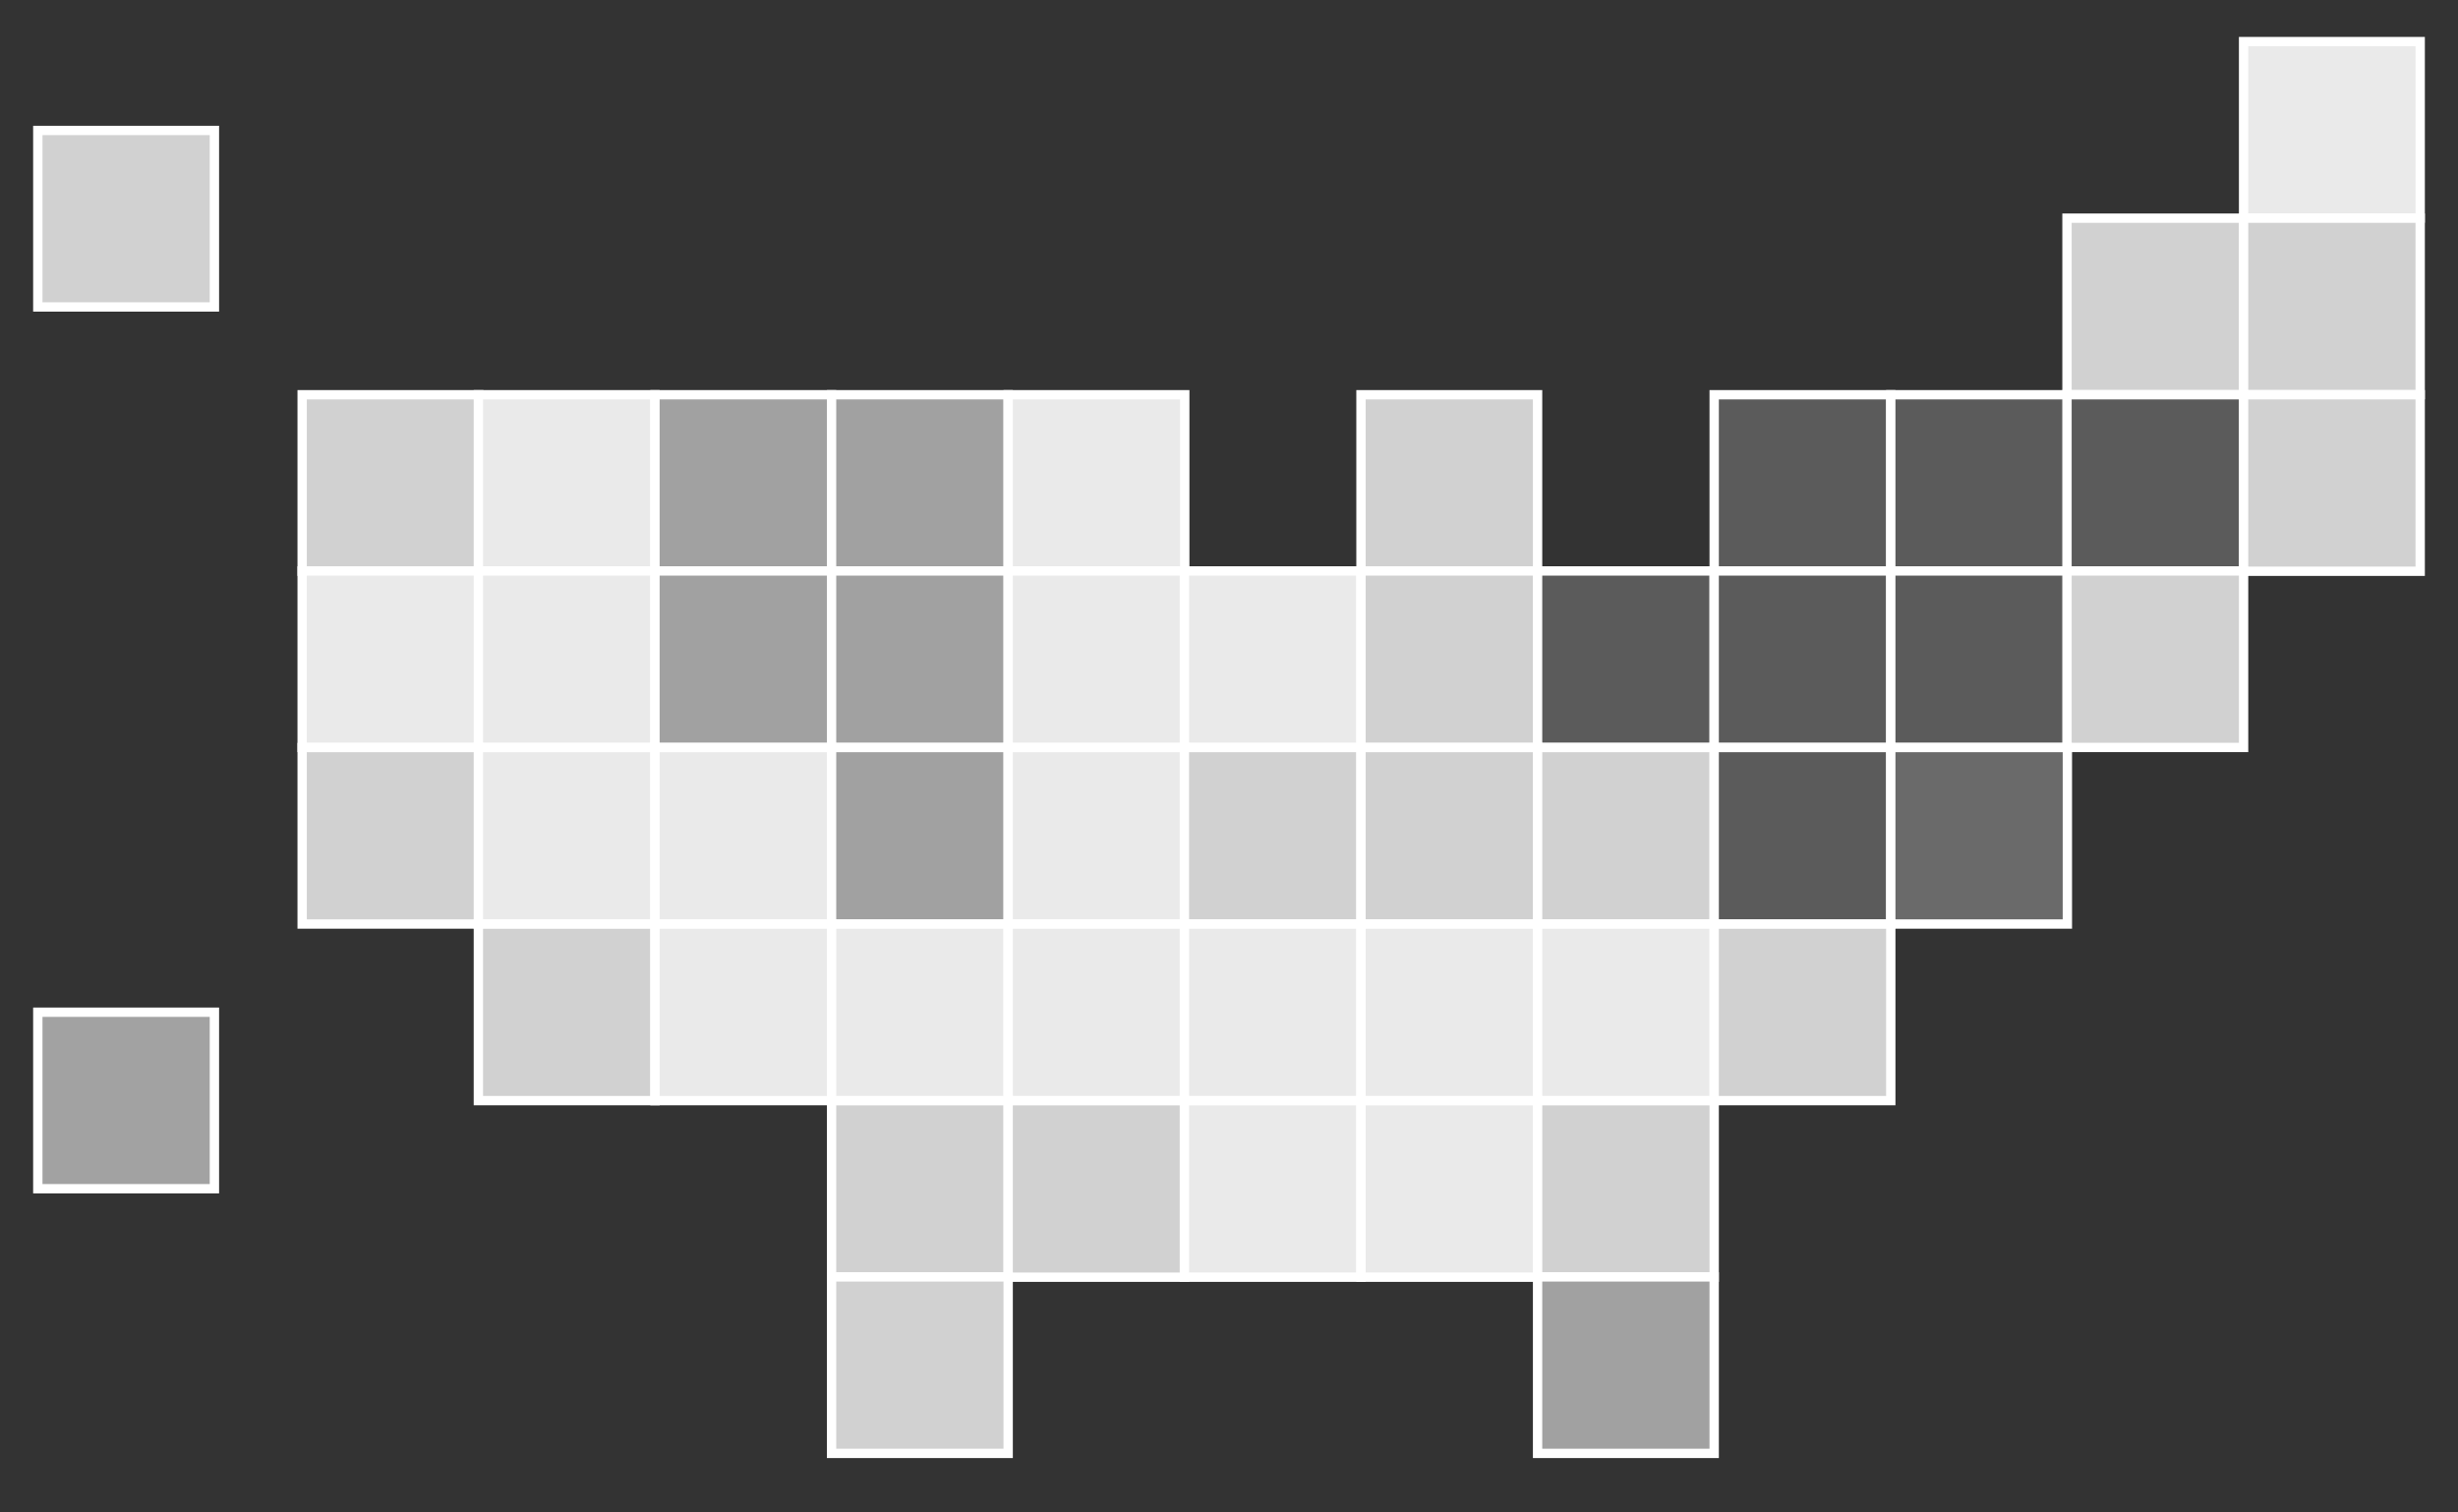 <svg xmlns="http://www.w3.org/2000/svg" width="650" height="400" viewBox="0 0 650 400"><rect x="0" y="0" width="650" height="400" fill="#333333" stroke="none"/><defs><style>.a{fill:#eaeaea;}.a,.b,.c,.d,.e,.f{stroke:#fff;stroke-miterlimit:10;stroke-width:2.47px;}.b{fill:#d1d1d1;}.c{fill:#a2a2a2;}.d{fill:#a1a1a1;}.e{fill:#5b5b5b;}.f{fill:#6a6a6a;}</style></defs><title>mosaic-cartogram</title><rect class="a" x="593.3" y="11" width="46.7" height="46.68"/><rect class="b" x="546.6" y="57.7" width="46.7" height="46.68"/><rect class="b" x="593.3" y="57.7" width="46.7" height="46.68"/><rect class="b" x="79.9" y="104.4" width="46.7" height="46.68"/><rect class="b" x="10" y="34.5" width="46.7" height="46.68"/><rect class="c" x="10" y="267.7" width="46.7" height="46.68"/><rect class="a" x="126.5" y="104.4" width="46.7" height="46.68"/><rect class="d" x="173.2" y="104.4" width="46.7" height="46.68"/><rect class="d" x="219.9" y="104.4" width="46.7" height="46.68"/><rect class="a" x="266.6" y="104.4" width="46.7" height="46.68"/><rect class="b" x="359.9" y="104.4" width="46.7" height="46.68"/><rect class="e" x="453.3" y="104.4" width="46.7" height="46.68"/><rect class="e" x="500" y="104.4" width="46.7" height="46.68"/><rect class="e" x="546.6" y="104.4" width="46.7" height="46.68"/><rect class="b" x="593.3" y="104.4" width="46.7" height="46.68"/><rect class="a" x="79.9" y="151" width="46.7" height="46.68"/><rect class="a" x="126.5" y="151" width="46.7" height="46.68"/><rect class="d" x="173.2" y="151" width="46.7" height="46.68"/><rect class="d" x="219.9" y="151" width="46.7" height="46.68"/><rect class="a" x="266.6" y="151" width="46.7" height="46.68"/><rect class="a" x="313.2" y="151" width="46.7" height="46.68"/><rect class="b" x="359.9" y="151" width="46.7" height="46.68"/><rect class="e" x="406.6" y="151" width="46.7" height="46.68"/><rect class="e" x="453.3" y="151" width="46.7" height="46.68"/><rect class="e" x="500" y="151" width="46.7" height="46.68"/><rect class="b" x="546.6" y="151" width="46.7" height="46.68"/><rect class="b" x="79.9" y="197.7" width="46.7" height="46.68"/><rect class="a" x="126.5" y="197.7" width="46.7" height="46.68"/><rect class="a" x="173.2" y="197.7" width="46.7" height="46.68"/><rect class="d" x="219.9" y="197.7" width="46.7" height="46.68"/><rect class="a" x="266.6" y="197.7" width="46.7" height="46.68"/><rect class="b" x="313.2" y="197.7" width="46.7" height="46.68"/><rect class="b" x="359.9" y="197.7" width="46.7" height="46.68"/><rect class="b" x="406.6" y="197.7" width="46.7" height="46.68"/><rect class="e" x="453.3" y="197.7" width="46.7" height="46.68"/><rect class="f" x="500" y="197.7" width="46.7" height="46.68"/><rect class="b" x="126.5" y="244.4" width="46.7" height="46.68"/><rect class="a" x="173.2" y="244.4" width="46.7" height="46.68"/><rect class="a" x="219.9" y="244.4" width="46.7" height="46.68"/><rect class="a" x="266.6" y="244.4" width="46.7" height="46.68"/><rect class="a" x="313.2" y="244.4" width="46.7" height="46.68"/><rect class="a" x="359.9" y="244.4" width="46.7" height="46.68"/><rect class="a" x="406.6" y="244.4" width="46.7" height="46.68"/><rect class="b" x="453.3" y="244.4" width="46.7" height="46.68"/><rect class="b" x="219.9" y="291.1" width="46.7" height="46.68"/><rect class="b" x="266.6" y="291.1" width="46.7" height="46.68"/><rect class="a" x="313.2" y="291.1" width="46.7" height="46.68"/><rect class="a" x="359.9" y="291.1" width="46.7" height="46.68"/><rect class="b" x="406.6" y="291.1" width="46.7" height="46.68"/><rect class="b" x="219.9" y="337.7" width="46.7" height="46.68"/><rect class="d" x="406.6" y="337.7" width="46.7" height="46.68"/></svg>